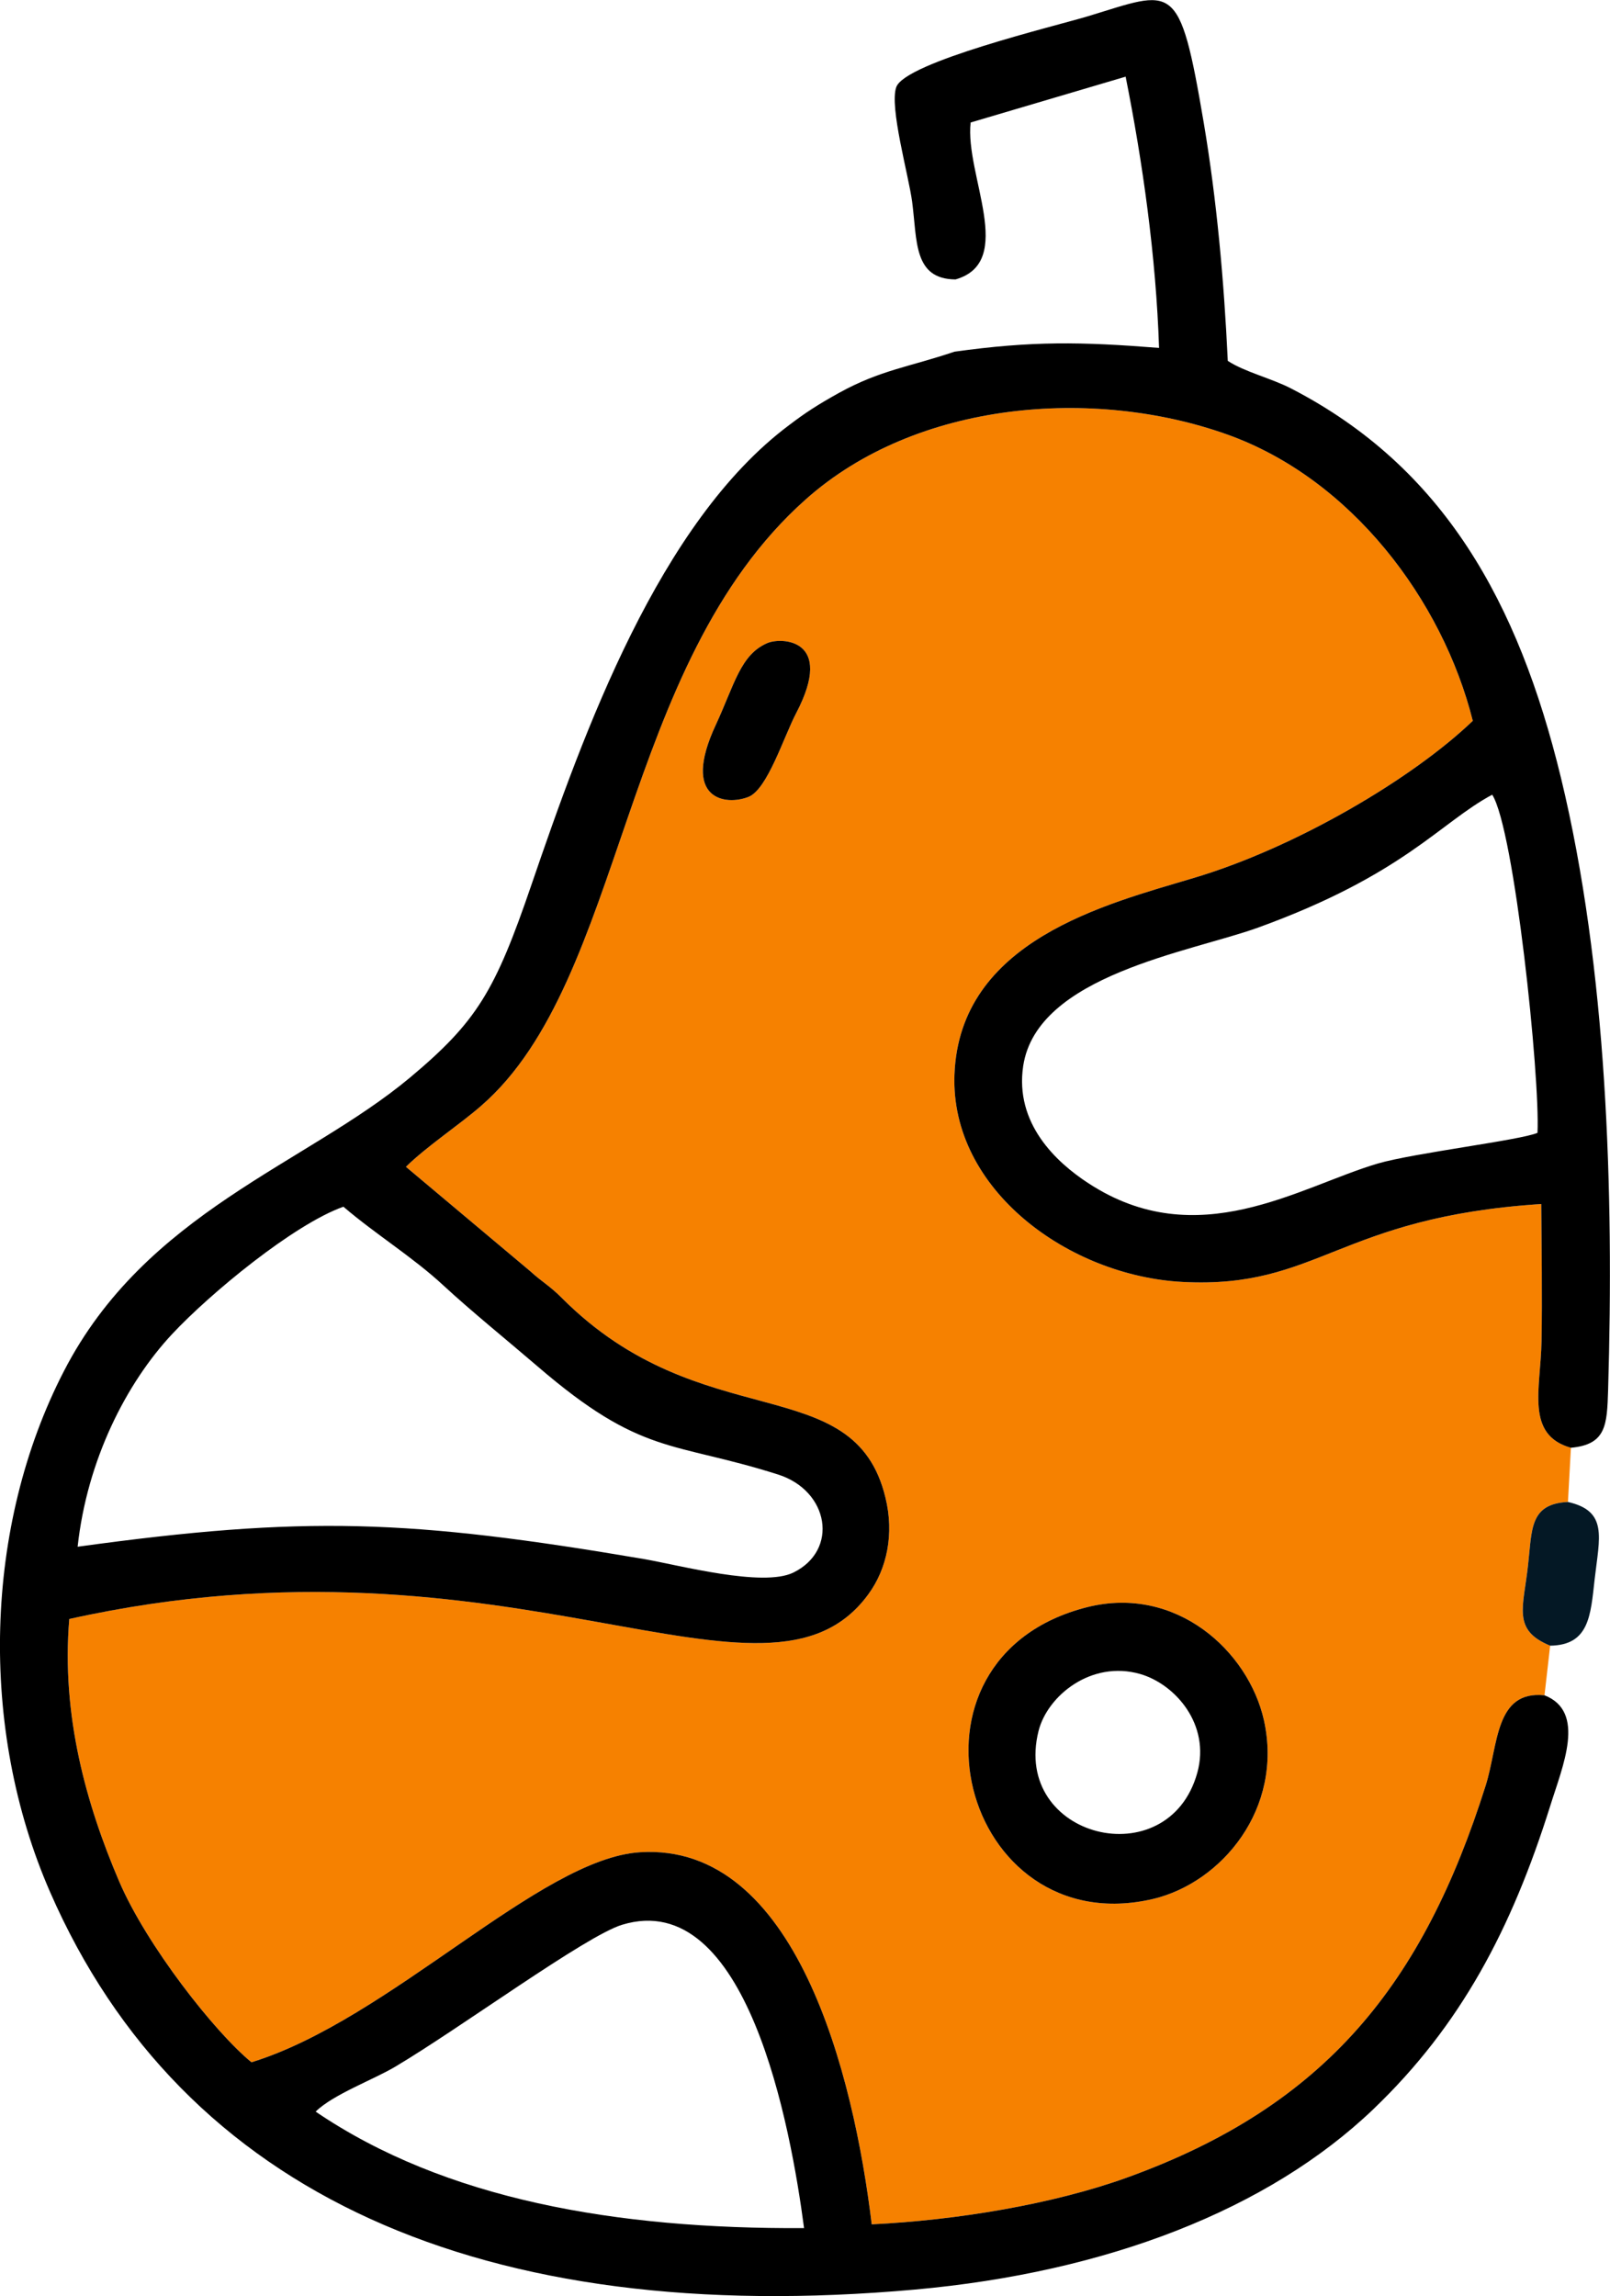 <?xml version="1.0" encoding="UTF-8"?>
<!DOCTYPE svg PUBLIC "-//W3C//DTD SVG 1.1//EN" "http://www.w3.org/Graphics/SVG/1.1/DTD/svg11.dtd">
<!-- Creator: CorelDRAW X7 -->
<svg xmlns="http://www.w3.org/2000/svg" xml:space="preserve" width="6.58in" height="9.381in" version="1.1" style="shape-rendering:geometricPrecision; text-rendering:geometricPrecision; image-rendering:optimizeQuality; fill-rule:evenodd; clip-rule:evenodd"
viewBox="0 0 5973 8515"
 xmlns:xlink="http://www.w3.org/1999/xlink">
 <defs>
  <style type="text/css">
   <![CDATA[
    .fil1 {fill:black}
    .fil2 {fill:#041825}
    .fil0 {fill:#F68100}
   ]]>
  </style>
 </defs>
 <g id="Layer_x0020_1">
  <g id="_970217152">
   <path class="fil0" d="M4034 5960c329,-82 597,162 655,419 73,328 -156,602 -410,663 -709,167 -992,-894 -245,-1082zm-1188 -3575c49,-22 254,-20 108,259 -47,90 -107,283 -177,311 -82,33 -253,14 -121,-268 69,-149 91,-259 190,-302zm2884 3902l21 -184c-142,-58 -99,-142 -82,-299 15,-132 5,-227 148,-234l11 -201c-170,-48 -112,-219 -109,-395 3,-170 0,-339 -1,-509 -755,49 -826,315 -1330,289 -423,-22 -862,-342 -847,-768 18,-499 563,-633 887,-730 383,-114 815,-371 1036,-583 -112,-447 -451,-899 -914,-1063 -491,-174 -1148,-126 -1561,242 -692,615 -667,1782 -1203,2248 -81,71 -203,151 -280,227l461 387c45,41 71,53 117,99 520,522 1085,260 1201,741 33,134 6,264 -64,359 -377,515 -1319,-274 -2964,91 -30,357 63,688 185,973 102,238 356,561 491,671 514,-158 1069,-756 1442,-779 578,-36 792,824 859,1380 313,-15 671,-74 946,-173 741,-267 1100,-721 1332,-1455 47,-150 34,-353 218,-334z"/>
   <path class="fil1" d="M1171 7831c65,-64 216,-119 296,-167 241,-143 706,-485 841,-526 464,-141 626,752 675,1125 -697,4 -1332,-106 -1812,-432zm-883 -2095c35,-322 181,-607 350,-788 141,-151 451,-407 636,-473 119,102 258,187 371,292 105,97 235,202 348,299 389,335 499,277 893,402 190,60 227,281 57,364 -113,55 -421,-27 -552,-50 -872,-148 -1259,-162 -2103,-46zm5416 -1535c-61,27 -460,75 -593,114 -291,86 -668,338 -1073,73 -120,-78 -274,-222 -242,-435 51,-337 619,-422 871,-513 541,-196 676,-390 869,-493 82,128 178,1046 168,1254zm-2159 -3165c227,-65 34,-388 56,-582l575 -170c63,315 113,668 124,1006 -290,-23 -472,-26 -759,14 -169,57 -274,68 -427,152 -81,45 -127,75 -186,120 -482,360 -762,1137 -956,1704 -135,395 -202,508 -452,717 -385,321 -979,498 -1283,1088 -296,573 -317,1324 -51,1932 491,1124 1609,1617 3208,1474 713,-64 1312,-297 1701,-669 325,-311 513,-669 656,-1124 46,-148 135,-350 -21,-411 -184,-19 -171,184 -218,334 -232,734 -591,1188 -1332,1455 -275,99 -633,158 -946,173 -67,-556 -281,-1416 -859,-1380 -373,23 -928,621 -1442,779 -135,-110 -389,-433 -491,-671 -122,-285 -215,-616 -185,-973 1645,-365 2587,424 2964,-91 70,-95 97,-225 64,-359 -116,-481 -681,-219 -1201,-741 -46,-46 -72,-58 -117,-99l-461 -387c77,-76 199,-156 280,-227 536,-466 511,-1633 1203,-2248 413,-368 1070,-416 1561,-242 463,164 802,616 914,1063 -221,212 -653,469 -1036,583 -324,97 -869,231 -887,730 -15,426 424,746 847,768 504,26 575,-240 1330,-289 1,170 4,339 1,509 -3,176 -61,347 109,395 131,-12 134,-84 138,-214 22,-739 -4,-1565 -175,-2271 -158,-651 -435,-1151 -1000,-1443 -73,-38 -174,-62 -236,-103 -14,-298 -41,-597 -89,-882 -91,-537 -110,-493 -430,-396 -119,36 -678,170 -711,263 -26,74 46,327 59,425 19,144 4,287 161,288z"/>
   <path class="fil1" d="M4442 6574c-107,387 -689,243 -589,-155 33,-130 195,-263 377,-211 131,38 261,188 212,366zm-408 -614c-747,188 -464,1249 245,1082 254,-61 483,-335 410,-663 -58,-257 -326,-501 -655,-419z"/>
   <path class="fil1" d="M2846 2385c-99,43 -121,153 -190,302 -132,282 39,301 121,268 70,-28 130,-221 177,-311 146,-279 -59,-281 -108,-259z"/>
   <path class="fil2" d="M5751 6103c145,-2 150,-112 165,-246 18,-157 50,-253 -99,-287 -143,7 -133,102 -148,234 -17,157 -60,241 82,299z"/>
  </g>
 </g>
</svg>
